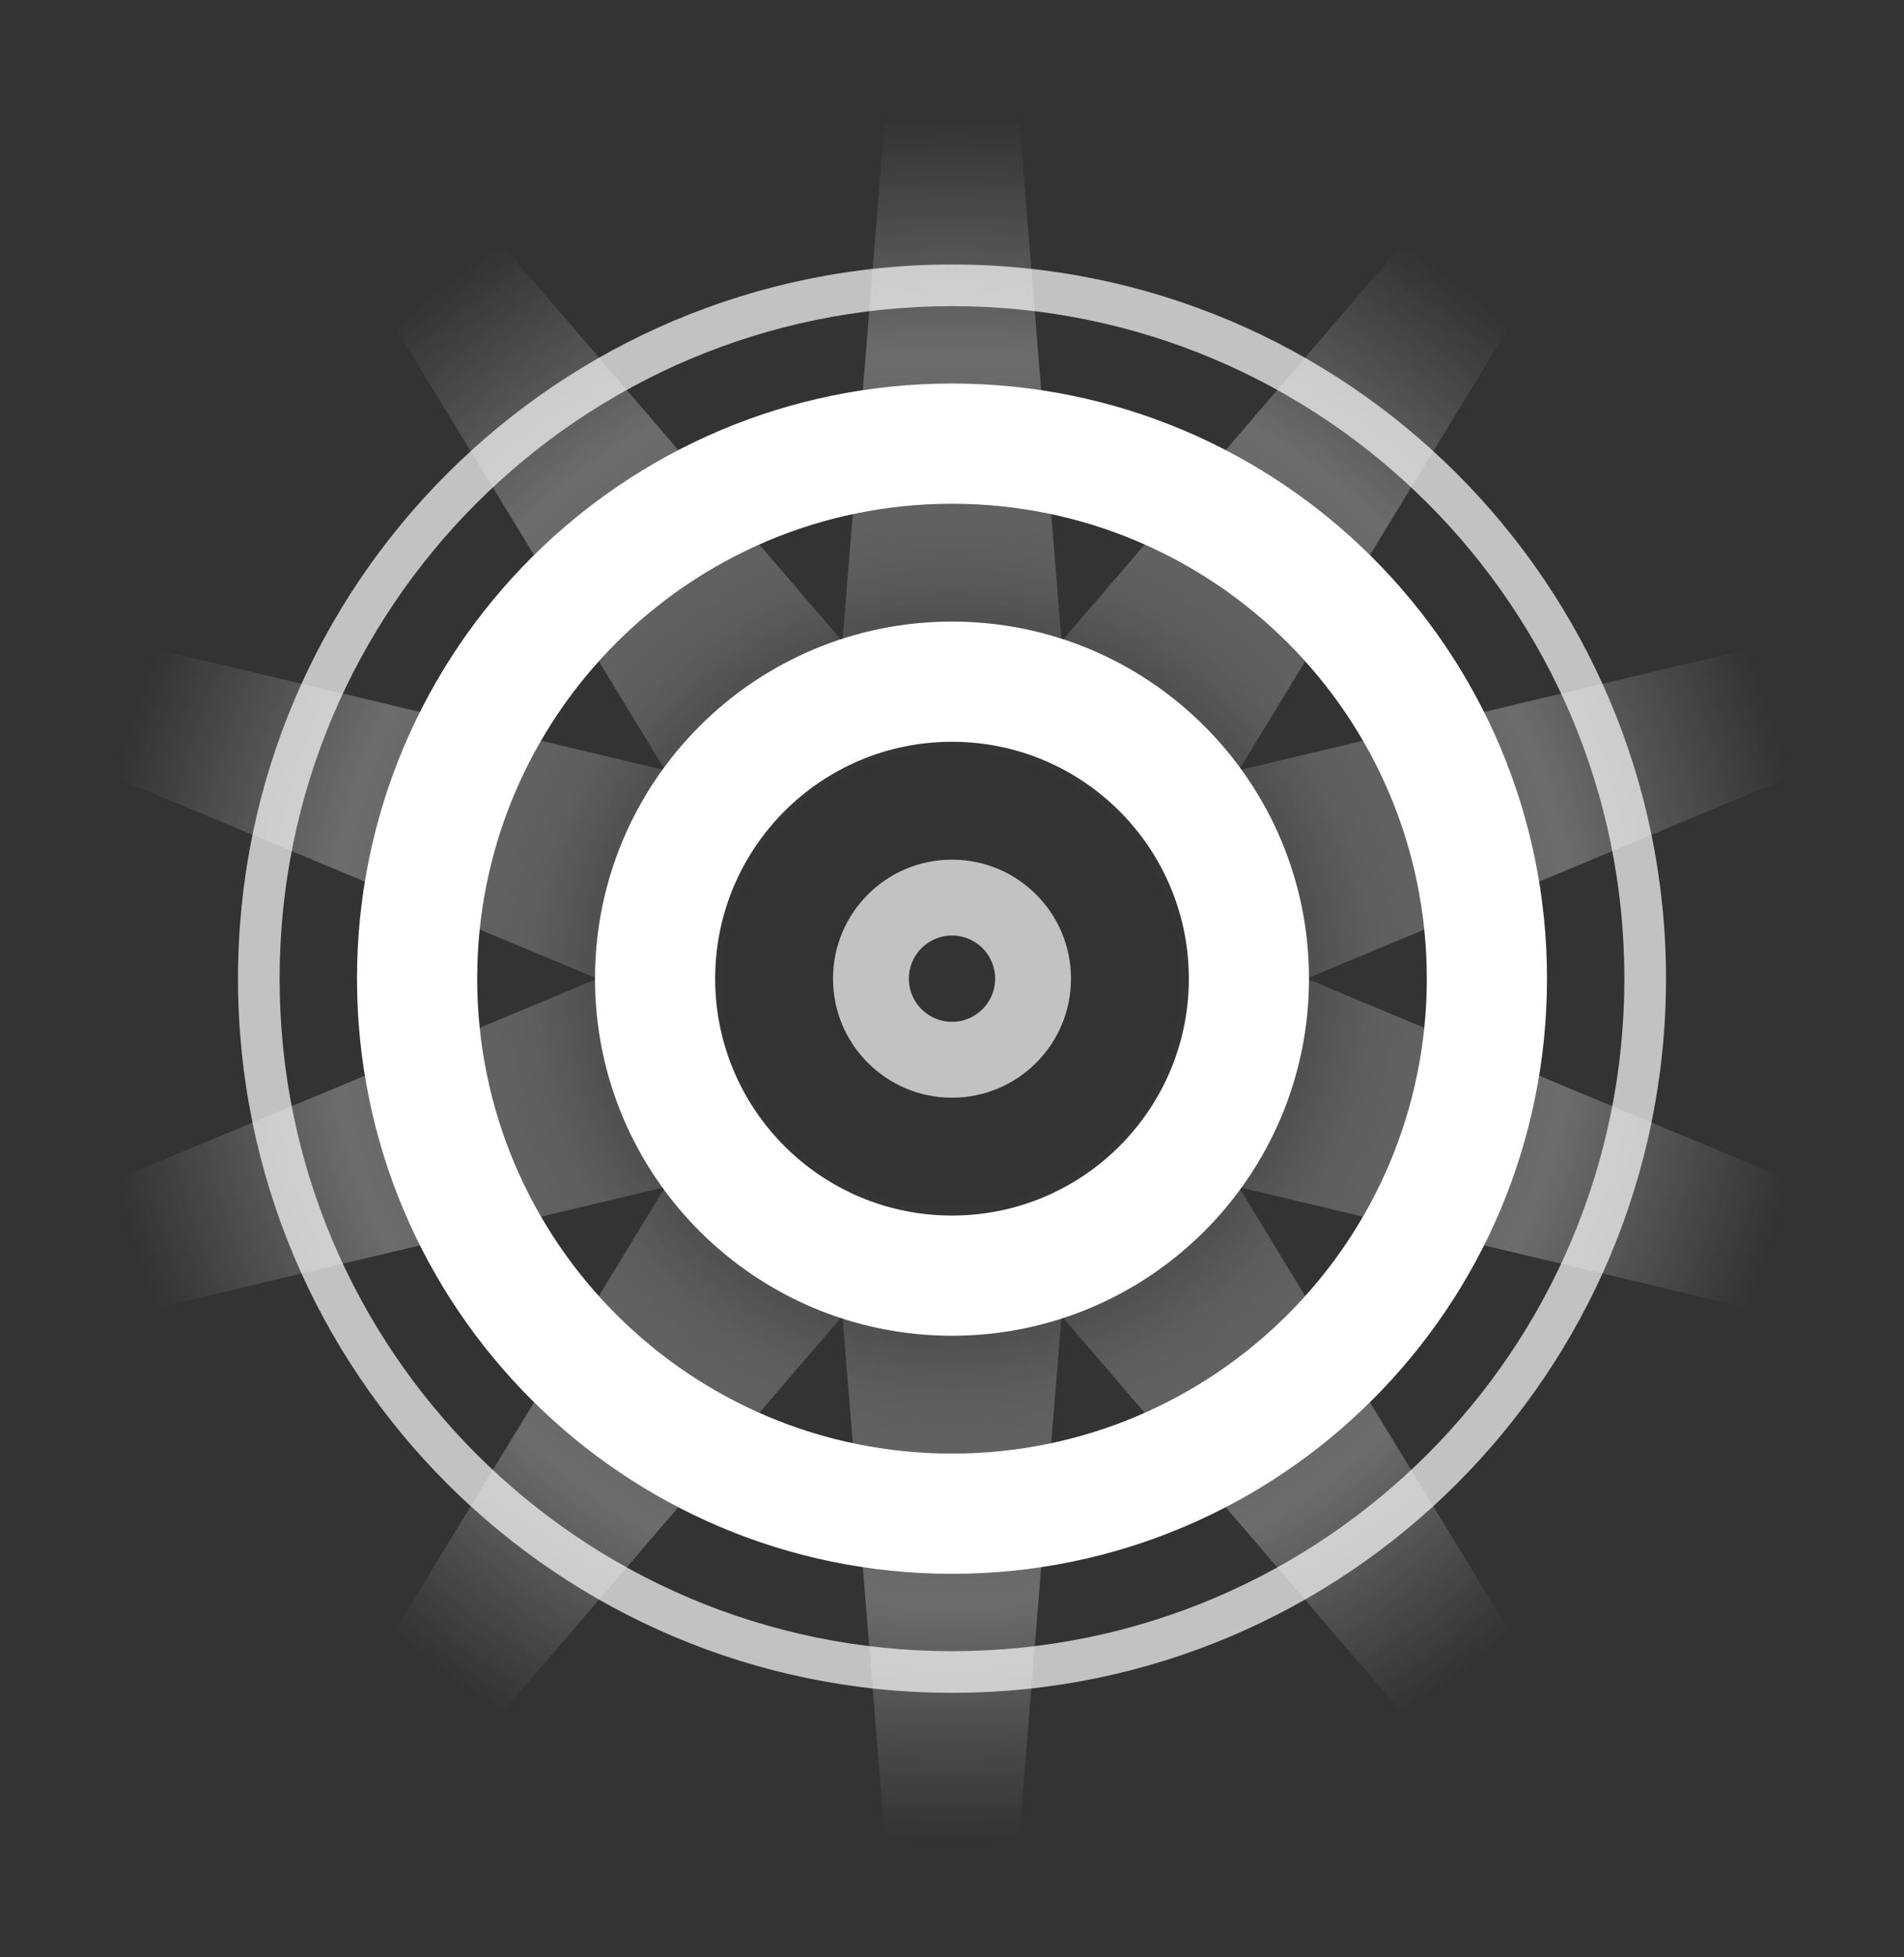 <svg xmlns="http://www.w3.org/2000/svg" width="72" height="74" viewBox="0 0 72 74" fill="none">
<rect x="0" y="0" width="72" height="74" fill="#333333" stroke="none"/>
<path d="M63 37C63 51.912 50.912 64 36 64C21.088 64 9 51.912 9 37C9 22.088 21.088 10 36 10C50.912 10 63 22.088 63 37ZM10.574 37C10.574 51.042 21.958 62.426 36 62.426C50.042 62.426 61.426 51.042 61.426 37C61.426 22.958 50.042 11.574 36 11.574C21.958 11.574 10.574 22.958 10.574 37Z" fill="white" fill-opacity="0.7"/>
<path d="M58.5 37C58.5 49.426 48.426 59.5 36 59.5C23.574 59.5 13.5 49.426 13.5 37C13.5 24.574 23.574 14.5 36 14.5C48.426 14.5 58.5 24.574 58.5 37ZM18.045 37C18.045 46.916 26.084 54.955 36 54.955C45.916 54.955 53.955 46.916 53.955 37C53.955 27.084 45.916 19.045 36 19.045C26.084 19.045 18.045 27.084 18.045 37Z" fill="white"/>
<path d="M49.5 37C49.5 44.456 43.456 50.5 36 50.5C28.544 50.5 22.5 44.456 22.5 37C22.5 29.544 28.544 23.5 36 23.5C43.456 23.5 49.5 29.544 49.5 37ZM27.044 37C27.044 41.947 31.053 45.956 36 45.956C40.947 45.956 44.956 41.947 44.956 37C44.956 32.053 40.947 28.044 36 28.044C31.053 28.044 27.044 32.053 27.044 37Z" fill="white"/>
<path d="M40.5 37C40.5 39.485 38.485 41.5 36 41.5C33.515 41.5 31.5 39.485 31.5 37C31.5 34.515 33.515 32.5 36 32.5C38.485 32.5 40.5 34.515 40.5 37ZM34.368 37C34.368 37.901 35.099 38.632 36 38.632C36.901 38.632 37.632 37.901 37.632 37C37.632 36.099 36.901 35.368 36 35.368C35.099 35.368 34.368 36.099 34.368 37Z" fill="white" fill-opacity="0.7"/>
<path d="M36 1L38.336 29.81L57.16 7.875L42.116 32.556L70.238 25.875L43.56 37L70.238 48.125L42.116 41.444L57.16 66.125L38.336 44.19L36 73L33.664 44.19L14.84 66.125L29.884 41.444L1.762 48.125L28.44 37L1.762 25.875L29.884 32.556L14.84 7.875L33.664 29.81L36 1Z" stroke="url(#paint0_radial_2189_15208)" stroke-width="4.5"/>
<defs>
<radialGradient id="paint0_radial_2189_15208" cx="0" cy="0" r="1" gradientUnits="userSpaceOnUse" gradientTransform="translate(36 37) rotate(90) scale(36)">
<stop offset="0.236" stop-color="white" stop-opacity="0"/>
<stop offset="0.438" stop-color="white" stop-opacity="0.21"/>
<stop offset="0.651" stop-color="white" stop-opacity="0.28"/>
<stop offset="0.896" stop-color="white" stop-opacity="0"/>
</radialGradient>
</defs>
</svg>